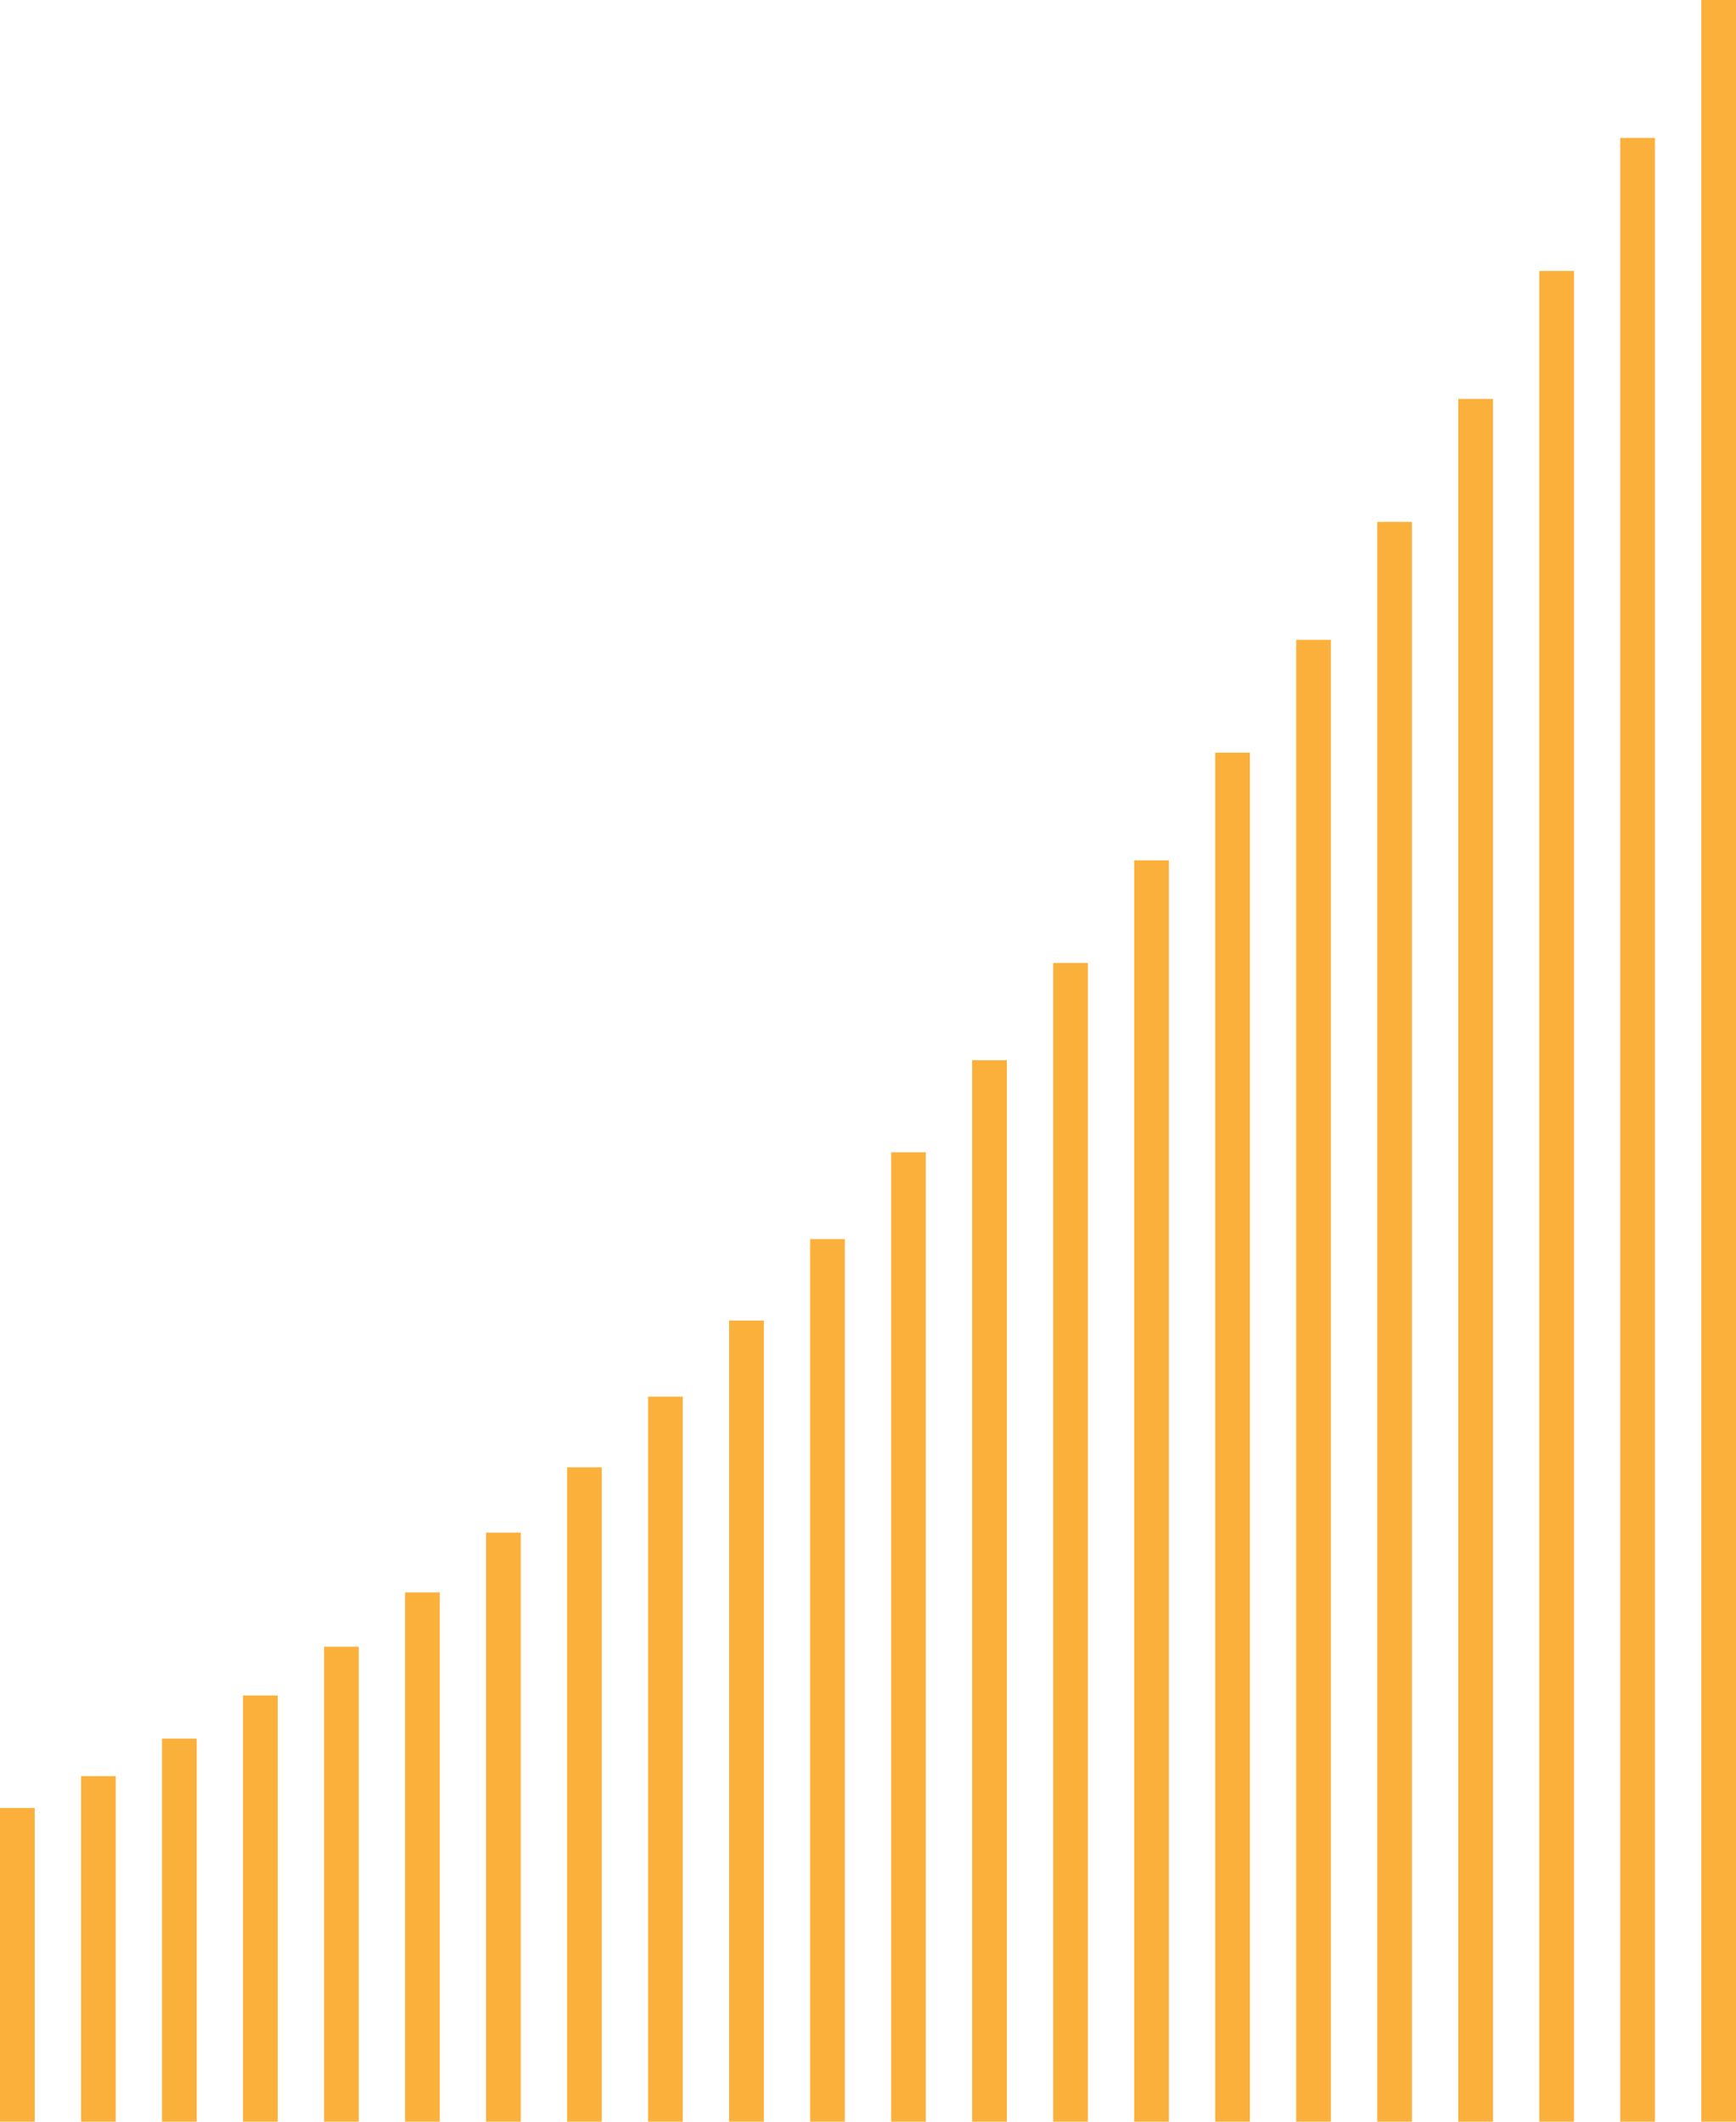 <svg xmlns="http://www.w3.org/2000/svg" viewBox="0 0 819 1001"><title>deathtoll</title><g id="Layer_2" data-name="Layer 2"><g id="Layer_3" data-name="Layer 3"><rect y="853" width="16.37" height="148" fill="#fbb03b"/><rect x="38.22" y="837.97" width="16.37" height="163.03" fill="#fbb03b"/><rect x="76.44" y="820.27" width="16.37" height="180.73" fill="#fbb03b"/><rect x="114.66" y="799.91" width="16.37" height="201.09" fill="#fbb03b"/><rect x="152.88" y="776.91" width="16.37" height="224.09" fill="#fbb03b"/><rect x="191.1" y="751.3" width="16.37" height="249.7" fill="#fbb03b"/><rect x="229.32" y="723.09" width="16.37" height="277.91" fill="#fbb03b"/><rect x="267.54" y="692.29" width="16.37" height="308.71" fill="#fbb03b"/><rect x="305.76" y="658.93" width="16.37" height="342.07" fill="#fbb03b"/><rect x="343.98" y="623.03" width="16.37" height="377.97" fill="#fbb03b"/><rect x="382.2" y="584.59" width="16.37" height="416.41" fill="#fbb03b"/><rect x="420.42" y="543.64" width="16.37" height="457.36" fill="#fbb03b"/><rect x="458.65" y="500.2" width="16.37" height="500.8" fill="#fbb03b"/><rect x="496.87" y="454.29" width="16.37" height="546.71" fill="#fbb03b"/><rect x="535.09" y="405.92" width="16.37" height="595.08" fill="#fbb03b"/><rect x="573.31" y="355.1" width="16.37" height="645.9" fill="#fbb03b"/><rect x="611.53" y="301.87" width="16.37" height="699.13" fill="#fbb03b"/><rect x="649.75" y="246.23" width="16.37" height="754.77" fill="#fbb03b"/><rect x="687.97" y="188.21" width="16.37" height="812.79" fill="#fbb03b"/><rect x="726.19" y="127.82" width="16.37" height="873.18" fill="#fbb03b"/><rect x="764.41" y="65.07" width="16.37" height="935.93" fill="#fbb03b"/><rect x="802.63" width="16.37" height="1001" fill="#fbb03b"/></g></g></svg>